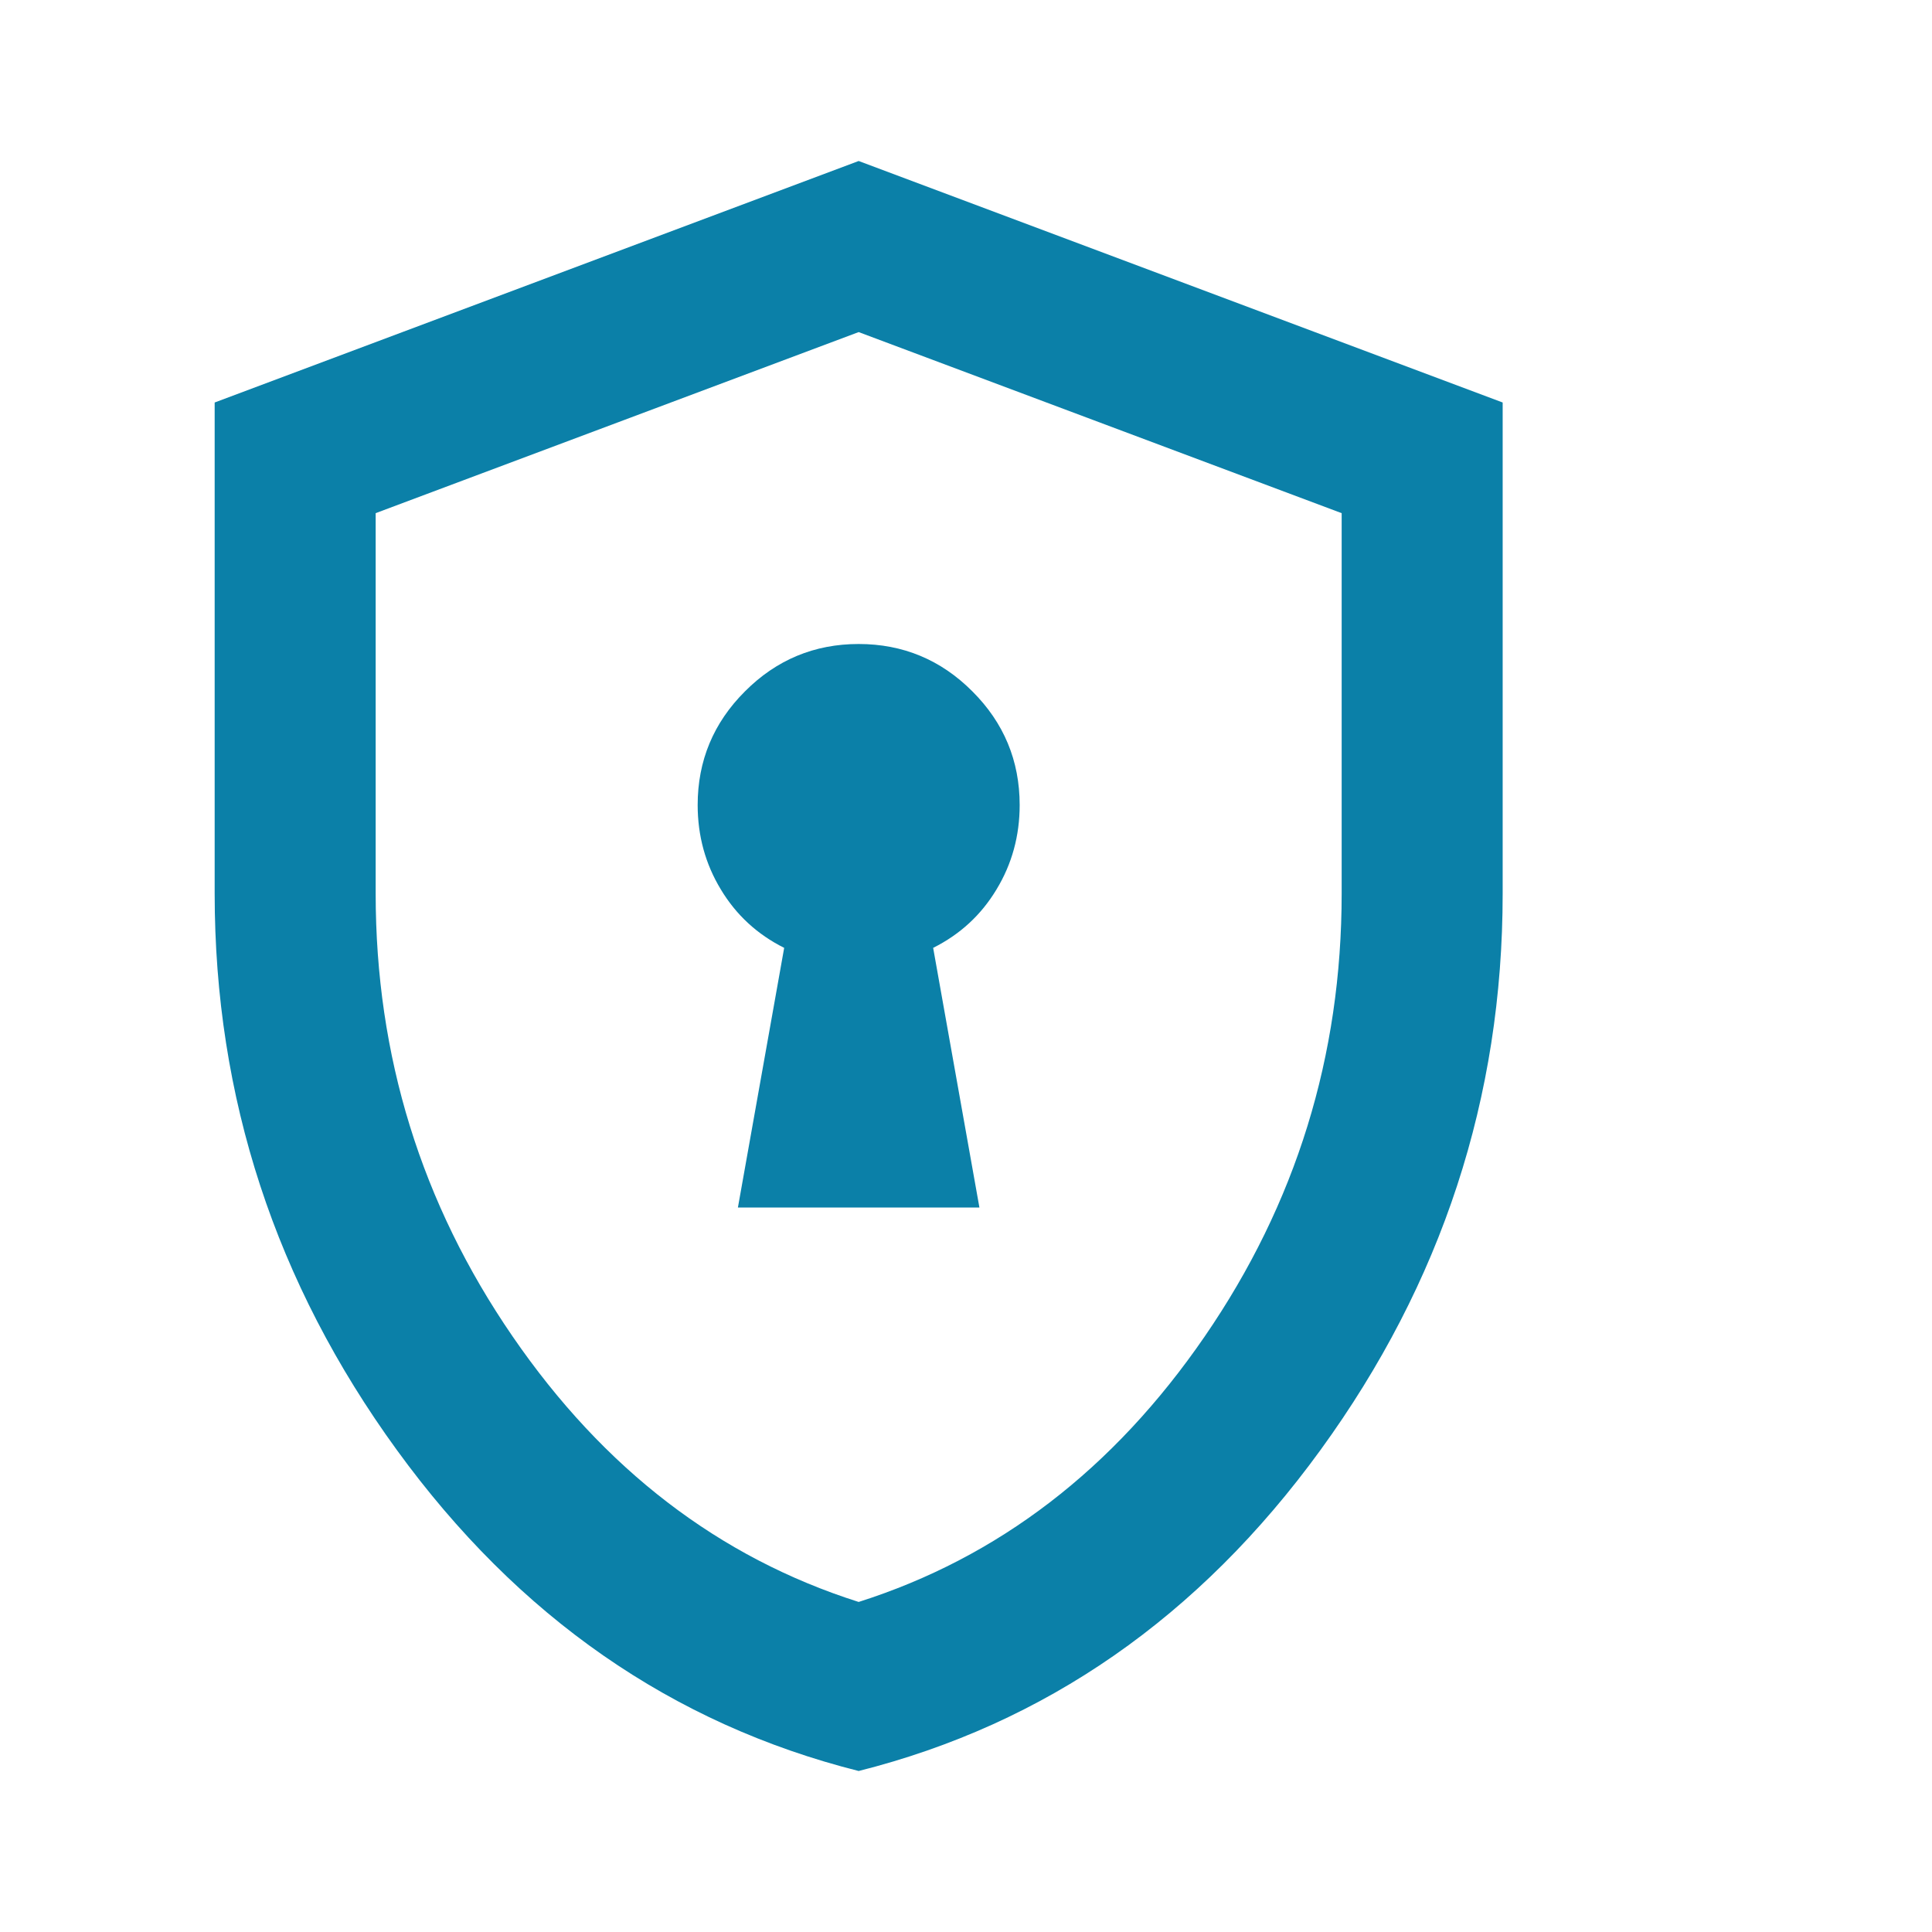 <svg width="18" height="18" viewBox="0 0 18 18" fill="none" xmlns="http://www.w3.org/2000/svg">
<path d="M6.875 11.25H9.125L8.694 8.831C8.944 8.706 9.141 8.525 9.284 8.287C9.428 8.05 9.5 7.787 9.5 7.5C9.5 7.088 9.353 6.734 9.059 6.441C8.766 6.147 8.412 6 8 6C7.588 6 7.234 6.147 6.941 6.441C6.647 6.734 6.5 7.088 6.5 7.5C6.5 7.787 6.572 8.05 6.716 8.287C6.859 8.525 7.056 8.706 7.306 8.831L6.875 11.25ZM8 16.5C6.263 16.062 4.828 15.066 3.697 13.509C2.566 11.953 2 10.225 2 8.325V3.75L8 1.5L14 3.75V8.325C14 10.225 13.434 11.953 12.303 13.509C11.172 15.066 9.738 16.062 8 16.5ZM8 14.925C9.3 14.512 10.375 13.688 11.225 12.45C12.075 11.213 12.5 9.838 12.5 8.325V4.781L8 3.094L3.5 4.781V8.325C3.5 9.838 3.925 11.213 4.775 12.45C5.625 13.688 6.7 14.512 8 14.925Z" fill="#0B80A8"/>
</svg>
